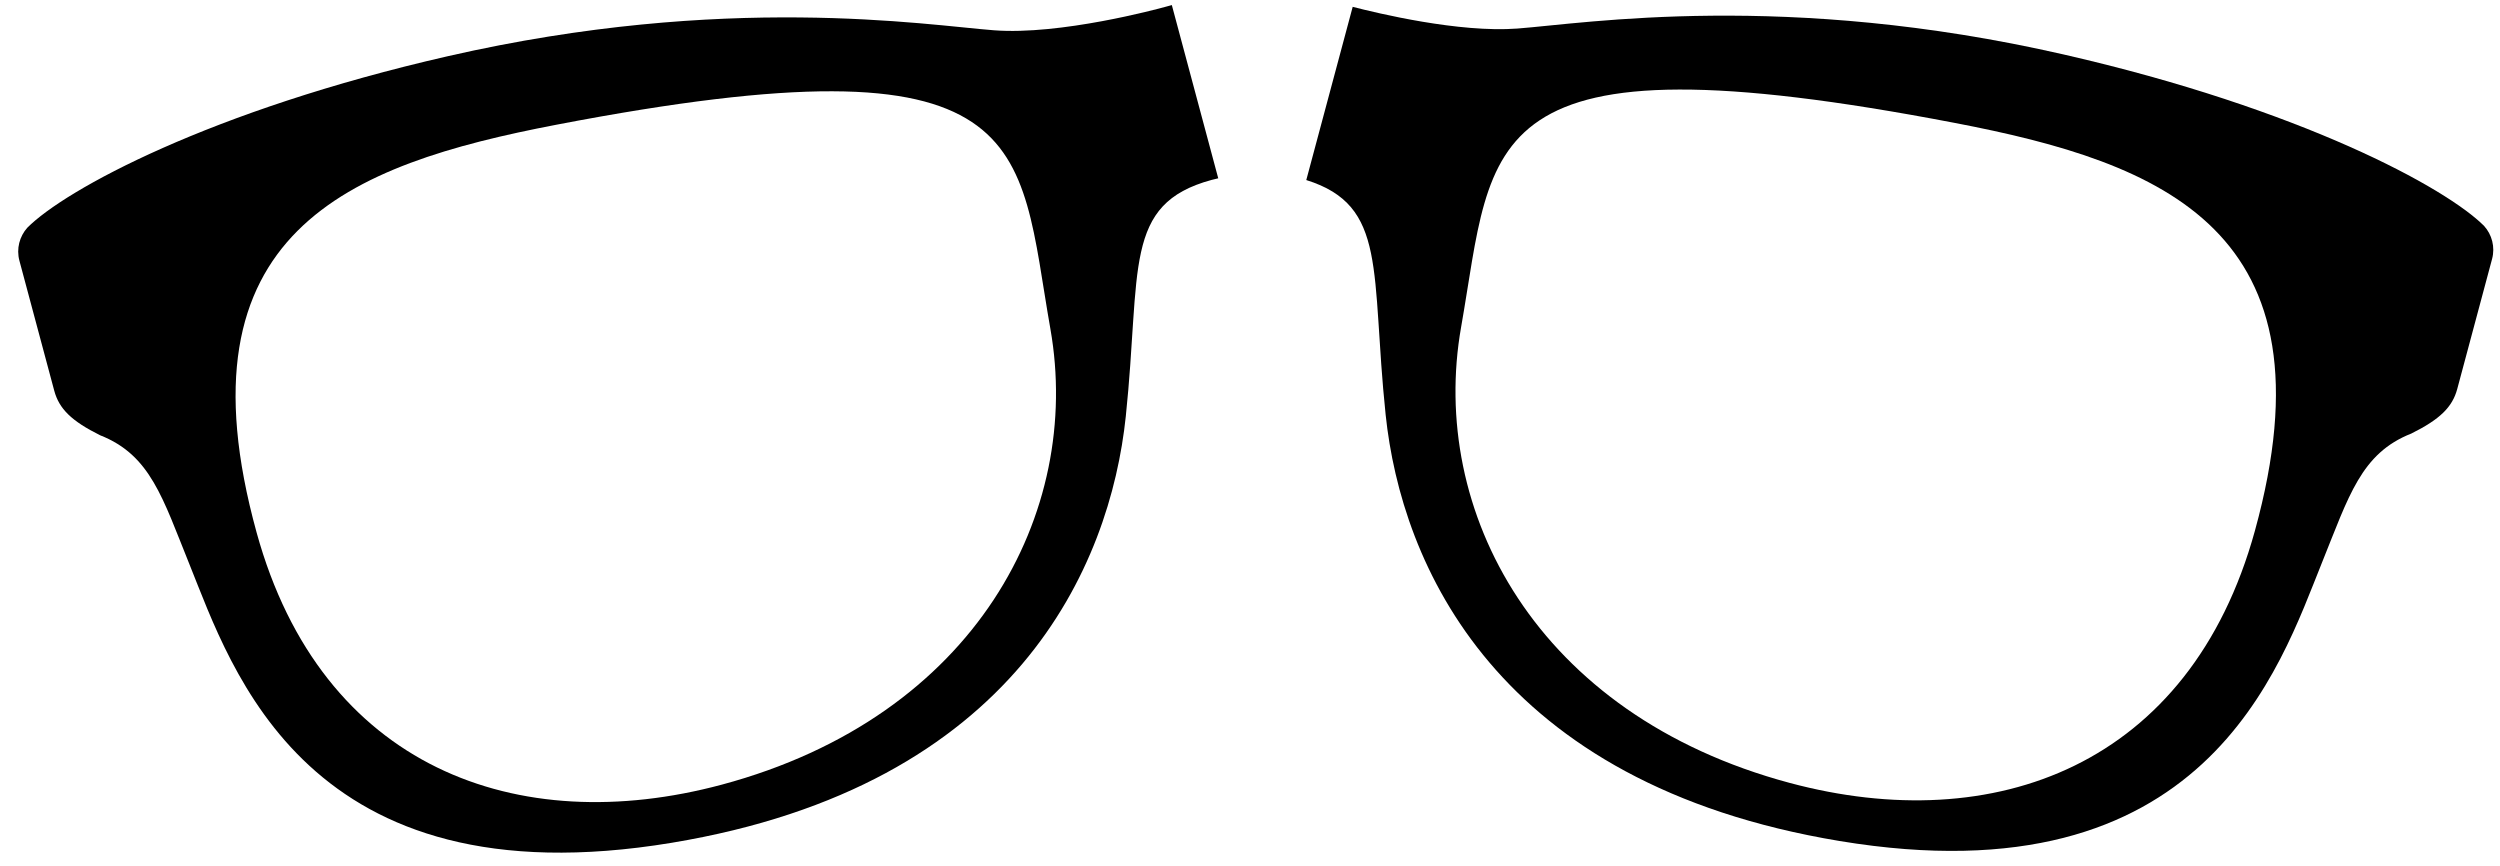 <?xml version="1.0" encoding="UTF-8" standalone="no"?>
<svg width="101px" height="35px" viewBox="0 0 101 35" version="1.1" xmlns="http://www.w3.org/2000/svg" xmlns:xlink="http://www.w3.org/1999/xlink">
    <!-- Generator: Sketch 3.8.3 (29802) - http://www.bohemiancoding.com/sketch -->
    <title>expertmode-off</title>
    <desc>Created with Sketch.</desc>
    <defs></defs>
    <g id="Page-1" stroke="none" stroke-width="1" fill="none" fill-rule="evenodd">
        <g id="expertmode-off" transform="translate(-1, -6)" fill="#000000">
            <g id="Group">
                <path d="M52,11.996 C53.015,11.988 56.432,11.902 58.656,11.121 C61.289,10.196 68.73,6.849 80.226,6.422 C90.085,6.056 96.568,7.626 98.445,8.718 C98.838,8.975 99.099,9.419 99.099,9.923 L99.099,15.359 C99.099,16.115 98.745,16.721 97.773,17.579 C96.017,18.878 95.99,20.67 95.636,23.55 C95.081,28.082 94.644,37.998 79.728,39.457 C65.689,40.832 59.722,33.228 57.55,27.567 C55.465,22.129 55.457,19.385 52,19.241 L52,11.996 Z M92.686,23.01 C92.778,10.408 85.241,9.614 76.721,10.23 C56.945,11.66 58.91,15.719 59.58,23.366 C60.236,30.845 66.529,37.712 77.17,37.712 C85.713,37.712 92.615,32.87 92.686,23.01 Z" id="right" stroke-linecap="round" transform="translate(75.549, 22.994) rotate(-345) translate(-75.549, -22.994) "></path>
                <path d="M52,11.996 C51.859,11.998 51.765,11.997 51.726,11.997 C51.41,12 47.331,12.01 44.799,11.121 C42.165,10.195 34.725,6.849 23.227,6.421 C13.369,6.055 6.887,7.625 5.009,8.717 C4.617,8.974 4.356,9.418 4.356,9.922 L4.356,15.358 C4.356,16.114 4.709,16.72 5.681,17.578 C7.438,18.877 7.463,20.669 7.817,23.549 C8.373,28.081 8.811,37.997 23.725,39.457 C37.765,40.832 43.731,33.227 45.902,27.567 C48.043,21.988 47.993,19.245 51.725,19.235 C51.819,19.235 51.911,19.237 52,19.241 L52,11.996 Z M10.77,23.01 C10.841,32.87 17.741,37.712 26.284,37.712 C36.928,37.712 43.219,30.846 43.875,23.366 C44.545,15.719 46.509,11.659 26.734,10.23 C18.214,9.614 10.678,10.408 10.77,23.01 Z" id="left" transform="translate(28.178, 22.994) rotate(-15) translate(-28.178, -22.994) "></path>
            </g>
        </g>
    </g>
</svg>